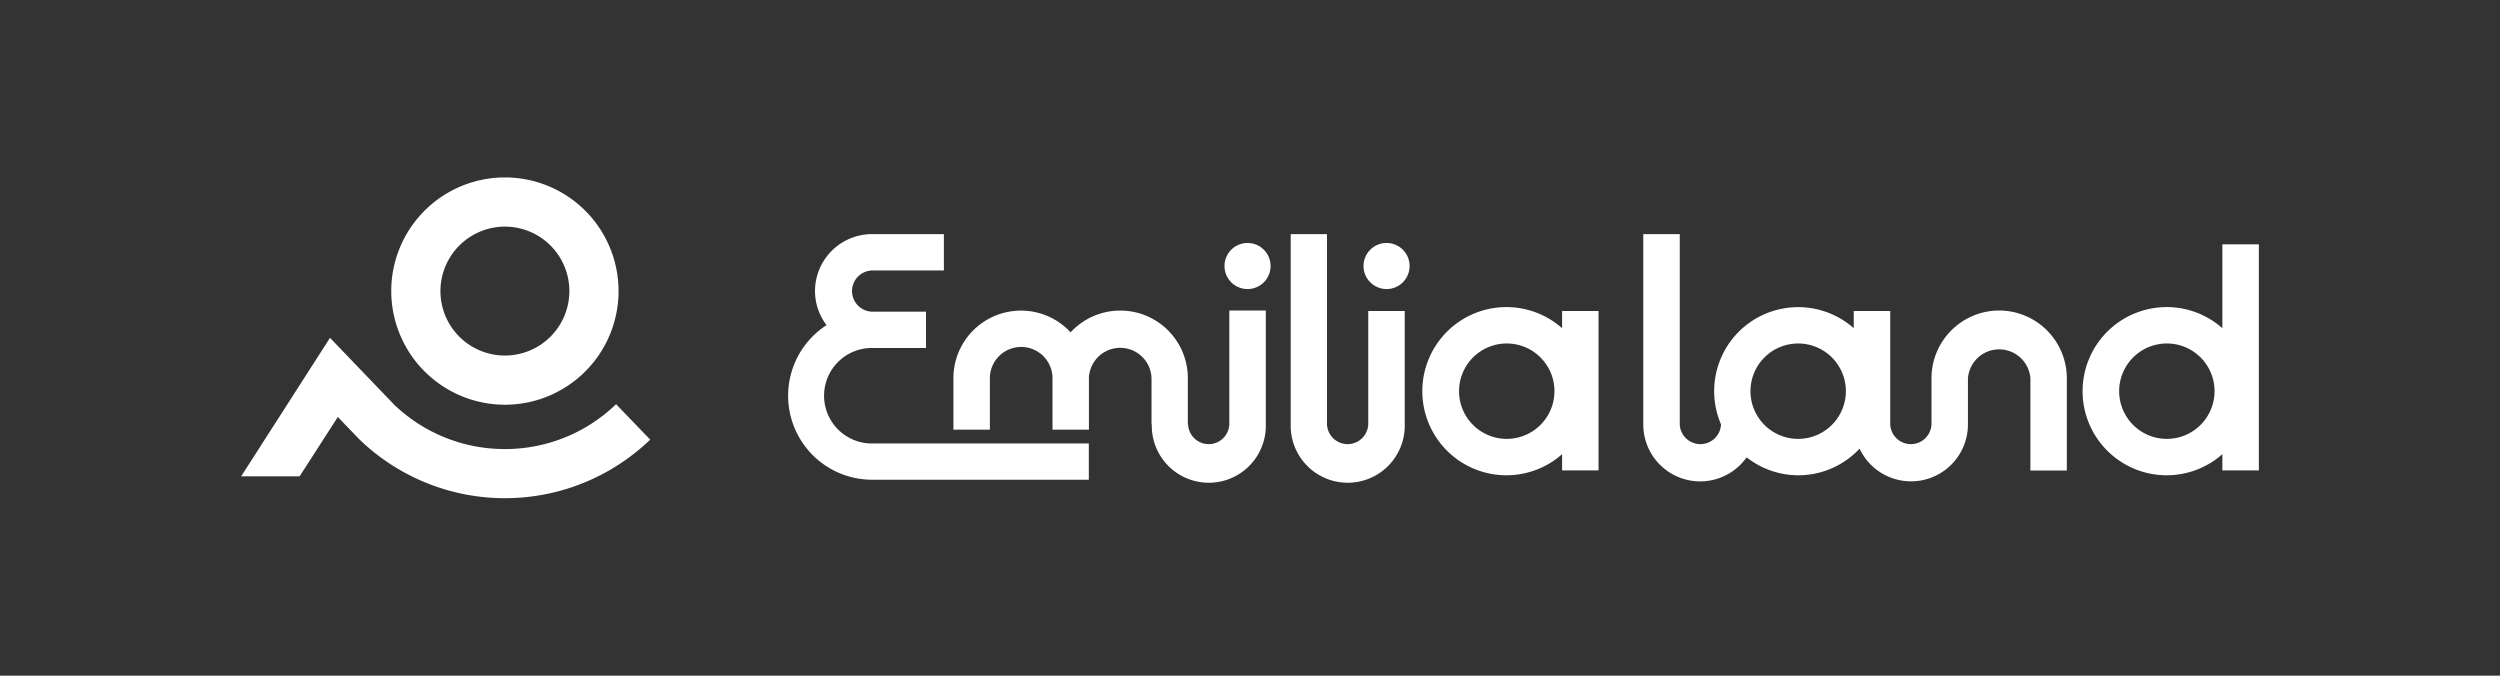 <svg xmlns="http://www.w3.org/2000/svg" viewBox="0 0 740 200"><rect x="0" y="0" width="740" height="200" fill="#333333" stroke="none"/><defs><style>.cls-1{fill:#fff;}</style></defs><title>EmiliaLand_logo</title><g id="Livello_1" data-name="Livello 1"><path class="cls-1" d="M149.45,119.8a33.64,33.64,0,1,0-33.64-33.64A33.68,33.68,0,0,0,149.45,119.8Zm0-52.72a19.08,19.08,0,1,1-19.08,19.08A19.1,19.1,0,0,1,149.45,67.08Z"/><path class="cls-1" d="M363.88,125.6h0a6.11,6.11,0,0,1-12.21,0h-.07V112a20,20,0,0,0-34.7-13.63A20,20,0,0,0,282.21,112v15.19H293V112a9.27,9.27,0,0,1,18.54-.07s0,0,0,.07v15.19h10.78V111.89a9.27,9.27,0,0,1,18.53.07V125.6h.08a16.88,16.88,0,1,0,33.75,0V91.91H363.88Z"/><path class="cls-1" d="M405,125.6h0a6.11,6.11,0,0,1-12.21,0h0V69.3H382.05v56.3a16.88,16.88,0,1,0,33.75,0V92.05H405Z"/><path class="cls-1" d="M462.38,97.14a24.89,24.89,0,1,0,0,37.3v4.8h10.79V92.05H462.38ZM446,129.91a14.12,14.12,0,1,1,14.12-14.12A14.14,14.14,0,0,1,446,129.91Z"/><path class="cls-1" d="M258.12,131.27A14.12,14.12,0,0,1,258,103h16.1V92.25H258a6.1,6.1,0,0,1,.14-12.19h21.25V69.3H258.12a16.89,16.89,0,0,0-16.88,16.87,16.69,16.69,0,0,0,3.42,10.07A24.87,24.87,0,0,0,258.12,142h64.17V131.26H258.12Z"/><path class="cls-1" d="M369.27,71.92a6.82,6.82,0,1,0,6.82,6.82A6.82,6.82,0,0,0,369.27,71.92Z"/><path class="cls-1" d="M410.42,71.92a6.82,6.82,0,1,0,6.82,6.82A6.82,6.82,0,0,0,410.42,71.92Z"/><path class="cls-1" d="M657.82,72.33V97.14a24.89,24.89,0,1,0,0,37.3v4.8h10.8V72.33ZM641.4,129.91a14.12,14.12,0,1,1,14.11-14.12A14.14,14.14,0,0,1,641.4,129.91Z"/><path class="cls-1" d="M591.72,91.91a20.07,20.07,0,0,0-20,20V125.6h0a6.11,6.11,0,0,1-12.21,0V92.05h-10.8v5.09a24.86,24.86,0,0,0-39.29,28.46h0a6.11,6.11,0,0,1-12.21,0h0V69.3h-10.8v56.3A16.84,16.84,0,0,0,517,135.37a24.75,24.75,0,0,0,33.43-2.57,16.84,16.84,0,0,0,32.08-7.2V112h0A9.27,9.27,0,0,1,601,112h0v27.28h10.78V112A20.07,20.07,0,0,0,591.72,91.91Zm-59.46,38a14.12,14.12,0,1,1,14.12-14.12A14.14,14.14,0,0,1,532.26,129.91Z"/><path class="cls-1" d="M149.45,132.92a47.24,47.24,0,0,1-32.82-13.18L97.68,100l-26.3,41h17.3L100,123.42l6.26,6.52.2.19a62,62,0,0,0,86,0l-10.1-10.49A47.24,47.24,0,0,1,149.45,132.92Z"/></g></svg>